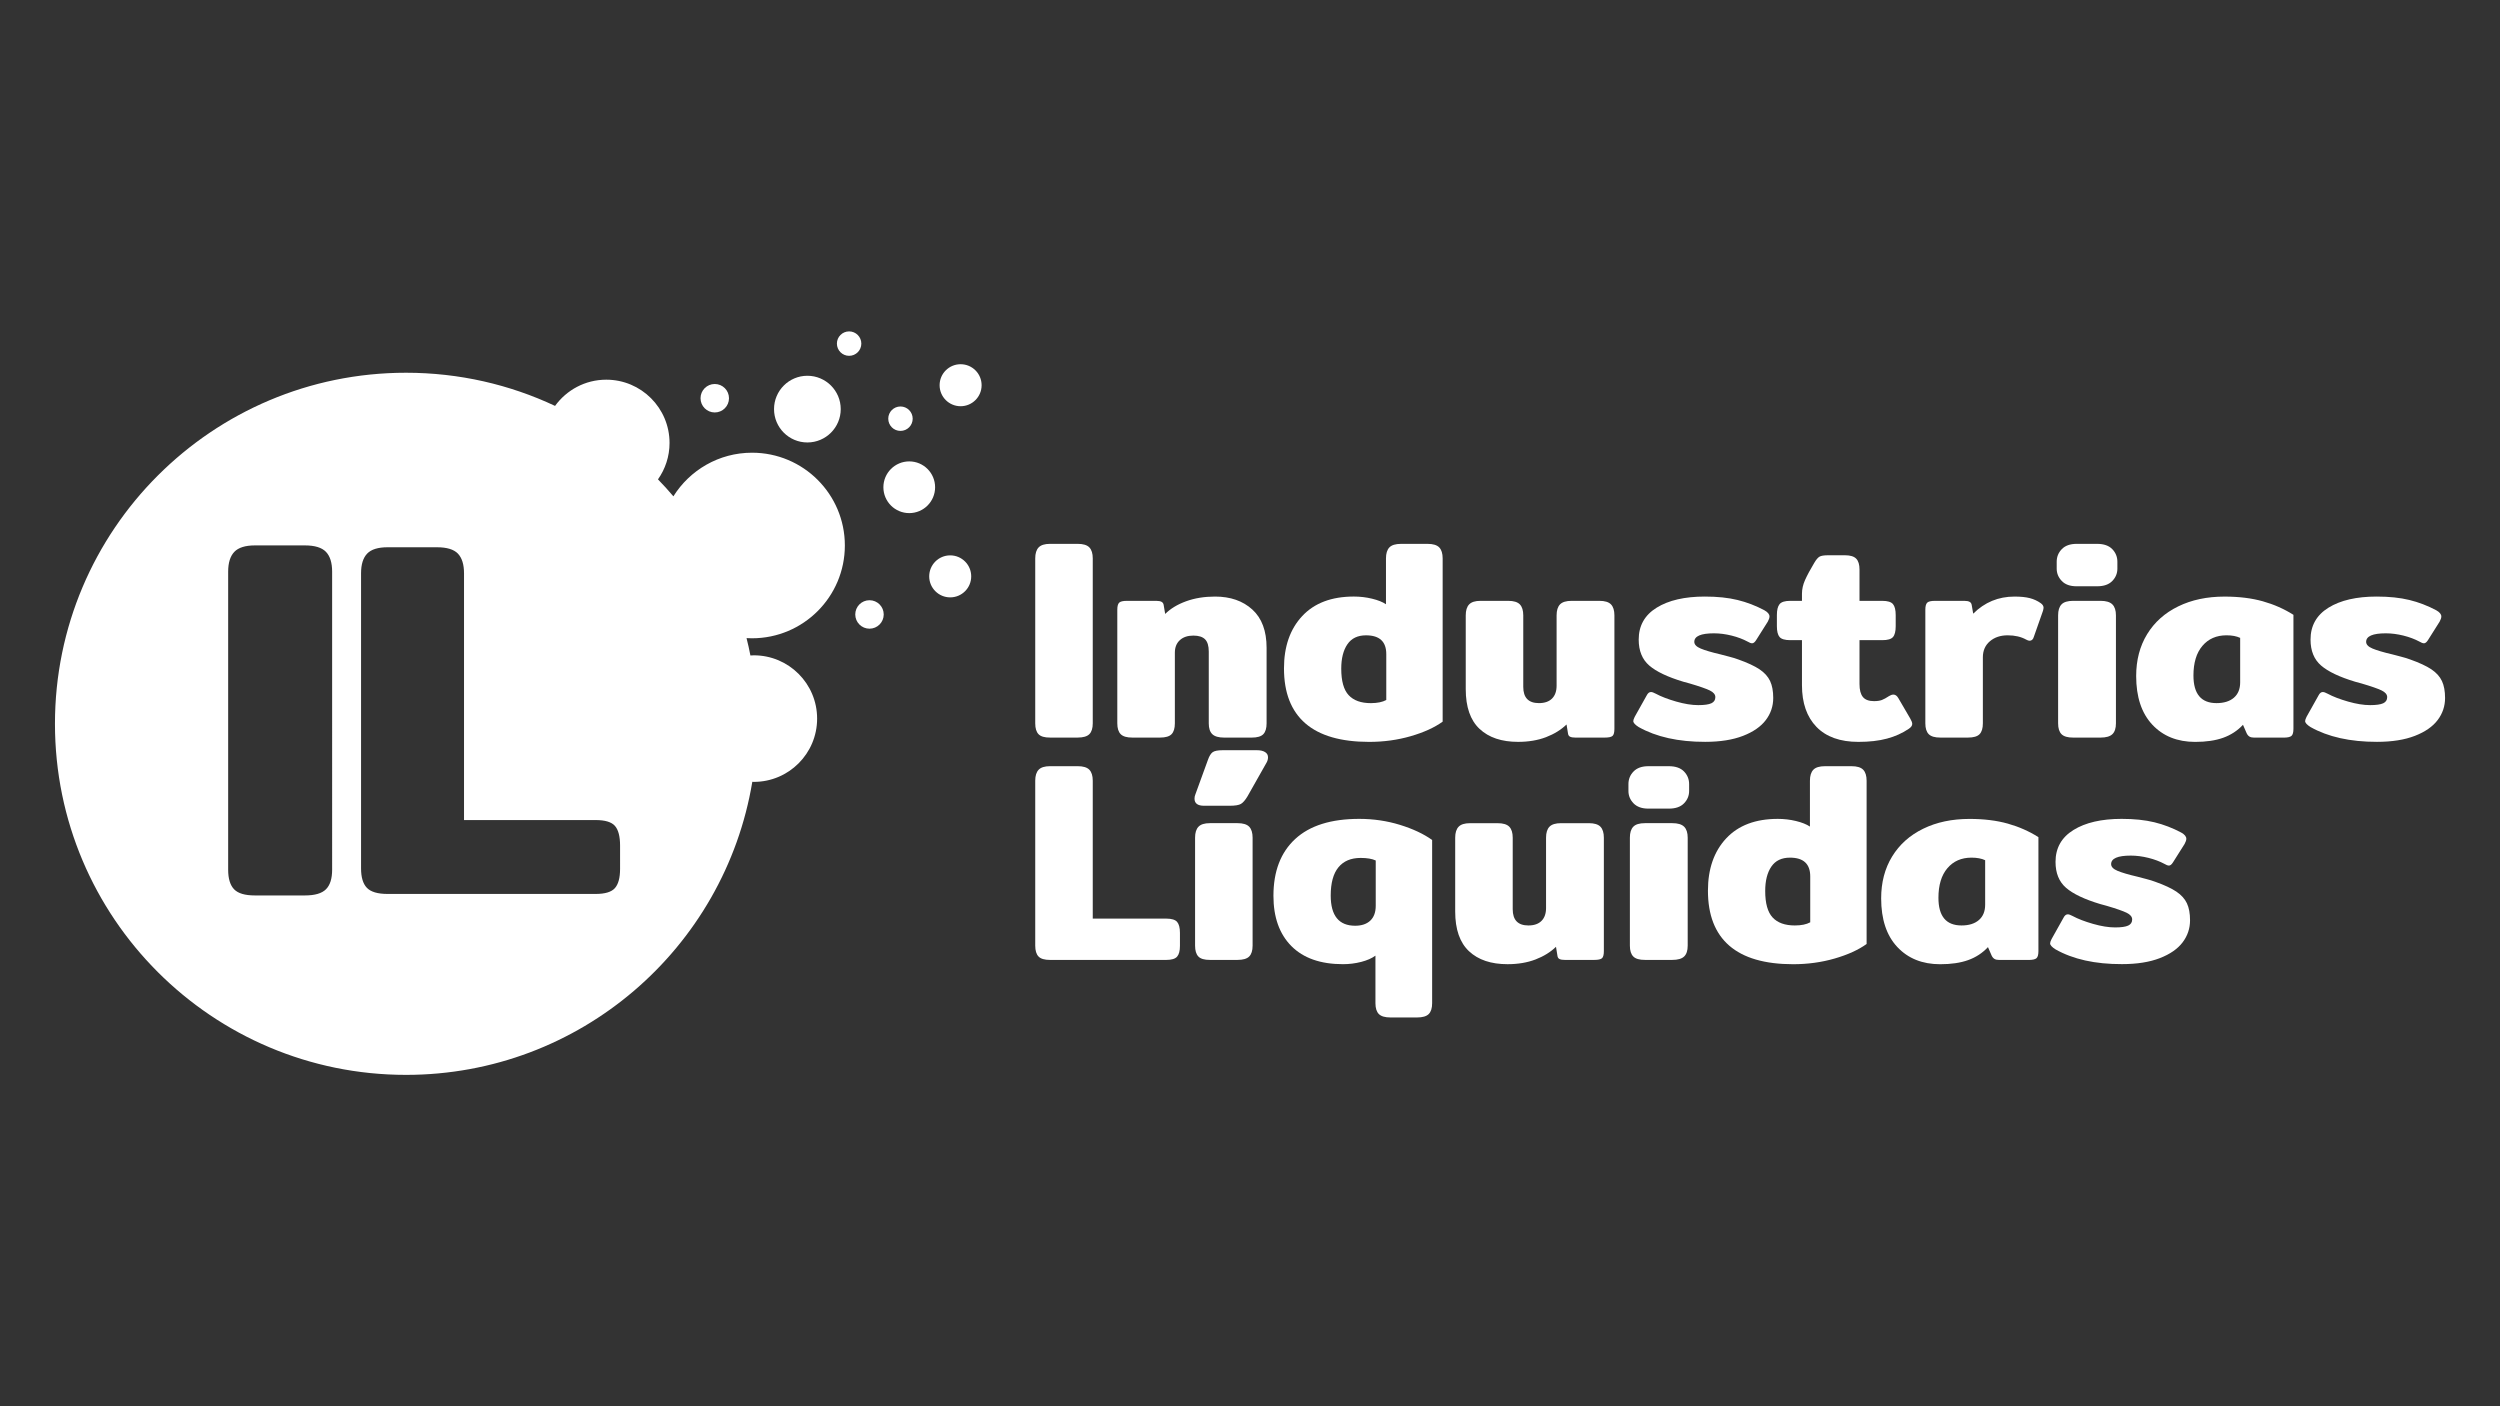 <?xml version="1.0" encoding="utf-8"?>
<!-- Generator: Adobe Illustrator 25.0.0, SVG Export Plug-In . SVG Version: 6.00 Build 0)  -->
<svg version="1.1" id="Layer_1" xmlns="http://www.w3.org/2000/svg" xmlns:xlink="http://www.w3.org/1999/xlink" x="0px" y="0px"
	 viewBox="0 0 1920 1080" style="enable-background:new 0 0 1920 1080;" xml:space="preserve">
<rect x="0" y="0" width="1920" height="1080" fill="#333333" stroke="none"/>
<style type="text/css">
	.st0{fill:#FFFFFF;}
</style>
<g>
	<g>
		<g>
			<path class="st0" d="M797.58,563.85c-1.68-1.75-2.52-4.52-2.52-8.31V428.83c0-3.8,0.88-6.6,2.62-8.42
				c1.75-1.82,4.67-2.73,8.75-2.73h21.22c4.23,0,7.22,0.91,8.97,2.73c1.75,1.82,2.62,4.64,2.62,8.42v126.7
				c0,3.8-0.88,6.56-2.62,8.31c-1.75,1.75-4.74,2.62-8.97,2.62h-21.22C802.22,566.49,799.26,565.61,797.58,563.85z"/>
			<path class="st0" d="M860.71,563.85c-1.75-1.75-2.62-4.52-2.62-8.31v-87.31c0-2.62,0.47-4.41,1.42-5.36
				c0.95-0.95,2.96-1.42,6.02-1.42h22.54c1.75,0,3.1,0.26,4.04,0.77c0.95,0.51,1.49,1.42,1.64,2.73l1.1,6.56
				c4.08-4.08,9.45-7.33,16.08-9.74c6.63-2.41,14.04-3.61,22.21-3.61c11.81,0,21.37,3.32,28.66,9.96
				c7.3,6.65,10.94,16.45,10.94,29.43v57.99c0,3.8-0.84,6.56-2.52,8.31c-1.68,1.75-4.64,2.62-8.86,2.62h-21.22
				c-4.23,0-7.26-0.88-9.08-2.62c-1.82-1.75-2.73-4.52-2.73-8.31v-55.15c0-4.38-0.95-7.51-2.85-9.41c-1.89-1.89-4.9-2.85-8.97-2.85
				c-4.38,0-7.84,1.17-10.39,3.5c-2.55,2.33-3.83,5.55-3.83,9.63v54.27c0,3.8-0.84,6.56-2.52,8.31c-1.68,1.75-4.64,2.62-8.86,2.62
				h-21.22C865.45,566.49,862.46,565.61,860.71,563.85z"/>
			<path class="st0" d="M1002.51,555.54c-10.94-9.48-16.41-23.55-16.41-42.24c0-16.78,4.67-30.16,14-40.16
				c9.33-9.99,22.54-14.99,39.61-14.99c4.81,0,9.48,0.54,14,1.64c4.52,1.09,8.1,2.52,10.72,4.27v-35.22c0-3.8,0.88-6.6,2.62-8.42
				c1.75-1.82,4.74-2.73,8.97-2.73h20.35c4.23,0,7.22,0.91,8.97,2.73c1.75,1.82,2.62,4.64,2.62,8.42v125.39
				c-6.28,4.52-14.44,8.24-24.51,11.16c-10.06,2.92-20.72,4.38-31.95,4.38C1029.79,569.76,1013.45,565.02,1002.51,555.54z
				 M1064.66,537.59v-35.22c0-9.63-5.18-14.44-15.54-14.44c-6.42,0-11.2,2.29-14.33,6.89c-3.13,4.6-4.71,10.83-4.71,18.71
				c0,9.48,1.89,16.27,5.69,20.35c3.8,4.09,9.48,6.13,17.06,6.13C1057.8,539.99,1061.74,539.2,1064.66,537.59z"/>
			<path class="st0" d="M1136.31,559.79c-7.08-6.63-10.62-16.81-10.62-30.52V472.6c0-3.8,0.88-6.6,2.62-8.42
				c1.75-1.82,4.67-2.73,8.75-2.73h21.22c4.23,0,7.22,0.91,8.97,2.73c1.75,1.82,2.62,4.64,2.62,8.42v54.92
				c0,8.31,4.01,12.47,12.04,12.47c4.38,0,7.73-1.17,10.06-3.5c2.33-2.33,3.5-5.62,3.5-9.85V472.6c0-3.8,0.88-6.6,2.62-8.42
				c1.75-1.82,4.74-2.73,8.97-2.73h21.22c4.23,0,7.22,0.91,8.97,2.73c1.75,1.82,2.62,4.64,2.62,8.42v87.09
				c0,2.78-0.47,4.6-1.42,5.47c-0.95,0.88-2.96,1.31-6.02,1.31h-22.54c-1.75,0-3.1-0.21-4.04-0.66c-0.95-0.44-1.5-1.31-1.64-2.62
				l-1.1-6.79c-4.23,4.09-9.48,7.33-15.76,9.74c-6.28,2.4-13.42,3.61-21.45,3.61C1153.28,569.76,1143.4,566.44,1136.31,559.79z"/>
			<path class="st0" d="M1258.53,558.39c-2.78-1.75-4.16-3.29-4.16-4.6c0-0.73,0.37-1.82,1.1-3.29l9.19-16.41
				c0.88-1.75,1.97-2.62,3.29-2.62c0.88,0,2.12,0.44,3.72,1.31c4.08,2.19,9.31,4.2,15.64,6.02c6.35,1.82,12,2.73,16.96,2.73
				c4.67,0,8.02-0.47,10.06-1.42c2.05-0.95,3.06-2.52,3.06-4.71c0-2.03-1.42-3.75-4.27-5.14c-2.85-1.38-7.98-3.17-15.43-5.36
				l-4.81-1.31c-12.11-3.64-20.86-7.8-26.26-12.47c-5.4-4.67-8.1-11.3-8.1-19.91c0-10.65,4.6-18.82,13.79-24.51
				c9.19-5.69,21.52-8.54,36.99-8.54c9.63,0,18.02,0.88,25.16,2.63c7.14,1.75,14,4.38,20.57,7.88c2.62,1.45,3.94,3.06,3.94,4.81
				c0,1.03-0.44,2.34-1.31,3.94l-8.97,14.22c-1.02,1.61-2.05,2.41-3.06,2.41c-0.88,0-2.05-0.44-3.5-1.31
				c-3.5-1.89-7.59-3.43-12.25-4.6c-4.67-1.16-9.19-1.75-13.56-1.75c-10.06,0-15.1,2.19-15.1,6.56c0,2.05,1.64,3.76,4.92,5.14
				c3.29,1.38,8.35,2.89,15.21,4.48c1.61,0.44,3.83,1.03,6.67,1.75c2.85,0.73,5.21,1.45,7.12,2.19c7,2.48,12.39,5,16.19,7.54
				c3.8,2.55,6.49,5.55,8.1,8.97c1.61,3.43,2.41,7.77,2.41,13.02c0,6.28-1.89,11.93-5.69,16.96c-3.8,5.04-9.62,9.08-17.5,12.14
				s-17.58,4.6-29.1,4.6C1288.94,569.76,1271.95,565.95,1258.53,558.39z"/>
			<path class="st0" d="M1395.07,558.27c-7.44-7.66-11.16-18.34-11.16-32.06v-34.57h-8.97c-4.08,0-6.82-0.8-8.21-2.4
				c-1.38-1.61-2.08-4.38-2.08-8.31v-8.54c0-3.94,0.69-6.75,2.08-8.42c1.38-1.68,4.11-2.52,8.21-2.52h8.97v-5.47
				c0-3.5,0.8-7.04,2.41-10.62c1.61-3.57,3.94-7.91,7-13.02c1.45-2.48,2.8-4.08,4.04-4.81c1.24-0.73,3.46-1.09,6.67-1.09h12.91
				c4.08,0,6.96,0.88,8.64,2.63c1.68,1.75,2.52,4.52,2.52,8.31v24.07h17.51c4.08,0,6.82,0.84,8.21,2.52s2.08,4.48,2.08,8.42v8.54
				c0,3.94-0.7,6.72-2.08,8.31c-1.38,1.61-4.13,2.4-8.21,2.4h-17.51v33.7c0,4.53,0.88,7.84,2.62,9.96c1.75,2.12,4.6,3.17,8.54,3.17
				c2.48,0,4.48-0.3,6.02-0.88c1.54-0.58,3.39-1.61,5.58-3.06c1.17-0.73,2.26-1.09,3.29-1.09c1.45,0,2.7,0.88,3.72,2.62l9.19,15.76
				c1.02,1.75,1.54,3.13,1.54,4.16c0,1.31-0.87,2.55-2.62,3.72c-4.95,3.36-10.54,5.88-16.74,7.54c-6.2,1.68-13.53,2.52-21.99,2.52
				C1413.23,569.76,1402.52,565.93,1395.07,558.27z"/>
			<path class="st0" d="M1481.28,563.85c-1.75-1.75-2.62-4.52-2.62-8.31v-87.31c0-2.62,0.47-4.41,1.42-5.36
				c0.95-0.95,2.96-1.42,6.02-1.42h22.54c1.75,0,3.1,0.26,4.04,0.77c0.95,0.51,1.49,1.42,1.64,2.73l1.1,6.35
				c8.75-8.75,19.33-13.13,31.72-13.13c4.81,0,8.75,0.4,11.81,1.21c3.06,0.8,5.83,2.08,8.31,3.83c1.45,1.03,2.19,2.19,2.19,3.5
				c0,0.44-0.14,1.24-0.44,2.4l-7,19.91c-0.58,2.05-1.68,3.06-3.29,3.06c-0.73,0-1.61-0.3-2.62-0.87
				c-3.94-2.19-8.68-3.29-14.22-3.29c-5.55,0-10.1,1.54-13.68,4.6c-3.57,3.06-5.36,7.15-5.36,12.25v50.76c0,3.8-0.84,6.56-2.52,8.31
				c-1.68,1.75-4.64,2.62-8.86,2.62h-21.22C1486.02,566.49,1483.04,565.61,1481.28,563.85z"/>
			<path class="st0" d="M1583.48,446.22c-2.62-2.7-3.94-5.86-3.94-9.52v-5.25c0-3.8,1.31-7.04,3.94-9.73
				c2.62-2.7,6.42-4.04,11.38-4.04h15.75c5.11,0,8.97,1.35,11.6,4.04c2.62,2.7,3.94,5.95,3.94,9.73v5.25c0,3.65-1.31,6.82-3.94,9.52
				c-2.62,2.7-6.49,4.04-11.6,4.04h-15.75C1589.9,450.28,1586.1,448.94,1583.48,446.22z M1583.25,563.85
				c-1.75-1.75-2.62-4.52-2.62-8.31V472.6c0-3.8,0.88-6.6,2.62-8.42c1.75-1.82,4.74-2.73,8.97-2.73h21.01
				c4.23,0,7.26,0.91,9.08,2.73c1.82,1.82,2.73,4.64,2.73,8.42v82.94c0,3.8-0.91,6.56-2.73,8.31c-1.82,1.75-4.85,2.62-9.08,2.62
				h-21.01C1587.99,566.49,1585,565.61,1583.25,563.85z"/>
			<path class="st0" d="M1652.95,556.52c-8.24-8.82-12.37-21.26-12.37-37.31c0-12.25,2.8-22.97,8.42-32.16
				c5.62-9.19,13.56-16.31,23.85-21.33c10.29-5.04,22.14-7.54,35.56-7.54c11.08,0,20.89,1.21,29.43,3.61
				c8.54,2.4,16.38,5.88,23.52,10.39v87.54c0,2.78-0.51,4.6-1.54,5.47c-1.02,0.88-3.06,1.31-6.13,1.31h-22.32
				c-1.61,0-2.84-0.25-3.72-0.77c-0.88-0.51-1.61-1.35-2.19-2.52l-2.85-6.56c-4.23,4.53-9.29,7.84-15.21,9.96
				c-5.91,2.12-13.1,3.17-21.56,3.17C1672.17,569.76,1661.19,565.34,1652.95,556.52z M1715.64,535.84c3.2-2.77,4.81-6.7,4.81-11.81
				v-34.14c-2.78-1.31-6.28-1.97-10.5-1.97c-7.73,0-13.89,2.7-18.49,8.1c-4.6,5.4-6.89,12.98-6.89,22.76
				c0,14.15,5.91,21.22,17.72,21.22C1707.99,539.99,1712.43,538.6,1715.64,535.84z"/>
			<path class="st0" d="M1774.5,558.39c-2.78-1.75-4.16-3.29-4.16-4.6c0-0.73,0.37-1.82,1.1-3.29l9.19-16.41
				c0.88-1.75,1.97-2.62,3.29-2.62c0.88,0,2.12,0.44,3.72,1.31c4.08,2.19,9.31,4.2,15.64,6.02c6.35,1.82,12,2.73,16.96,2.73
				c4.67,0,8.02-0.47,10.06-1.42c2.05-0.95,3.06-2.52,3.06-4.71c0-2.03-1.42-3.75-4.27-5.14c-2.85-1.38-7.98-3.17-15.43-5.36
				l-4.81-1.31c-12.11-3.64-20.86-7.8-26.26-12.47c-5.4-4.67-8.1-11.3-8.1-19.91c0-10.65,4.6-18.82,13.79-24.51
				c9.19-5.69,21.52-8.54,36.99-8.54c9.63,0,18.02,0.88,25.16,2.63c7.14,1.75,14,4.38,20.57,7.88c2.62,1.45,3.94,3.06,3.94,4.81
				c0,1.03-0.44,2.34-1.31,3.94l-8.97,14.22c-1.02,1.61-2.05,2.41-3.06,2.41c-0.88,0-2.05-0.44-3.5-1.31
				c-3.5-1.89-7.59-3.43-12.25-4.6c-4.67-1.16-9.19-1.75-13.56-1.75c-10.06,0-15.1,2.19-15.1,6.56c0,2.05,1.64,3.76,4.92,5.14
				c3.29,1.38,8.35,2.89,15.21,4.48c1.61,0.44,3.83,1.03,6.67,1.75c2.85,0.73,5.21,1.45,7.12,2.19c7,2.48,12.39,5,16.19,7.54
				c3.8,2.55,6.49,5.55,8.1,8.97c1.61,3.43,2.41,7.77,2.41,13.02c0,6.28-1.89,11.93-5.69,16.96c-3.8,5.04-9.62,9.08-17.5,12.14
				s-17.58,4.6-29.1,4.6C1804.93,569.76,1787.92,565.95,1774.5,558.39z"/>
			<path class="st0" d="M797.58,734.59c-1.68-1.75-2.52-4.52-2.52-8.31v-126.7c0-3.8,0.88-6.6,2.62-8.42s4.67-2.73,8.75-2.73h21.22
				c4.23,0,7.22,0.91,8.97,2.73c1.75,1.82,2.62,4.64,2.62,8.42v105.91h56.46c4.08,0,6.86,0.84,8.31,2.52
				c1.45,1.68,2.19,4.48,2.19,8.42v10.06c0,3.8-0.73,6.53-2.19,8.21c-1.45,1.68-4.23,2.52-8.31,2.52h-89.27
				C802.22,737.23,799.26,736.36,797.58,734.59z"/>
			<path class="st0" d="M917.39,613.37c0-1.17,0.21-2.26,0.66-3.29l9.63-26.47c1.02-2.92,2.22-4.88,3.61-5.91
				c1.38-1.02,3.97-1.54,7.77-1.54h26.26c2.62,0,4.71,0.47,6.23,1.42c1.54,0.95,2.29,2.29,2.29,4.04c0,1.61-0.51,3.22-1.54,4.81
				l-14.22,25.16c-1.75,2.92-3.43,4.85-5.04,5.81c-1.61,0.95-4.53,1.42-8.75,1.42h-19.47C919.87,618.85,917.39,617.02,917.39,613.37
				z M920.34,734.59c-1.68-1.75-2.52-4.52-2.52-8.31v-82.94c0-3.8,0.88-6.6,2.62-8.42c1.75-1.82,4.67-2.73,8.75-2.73h21.22
				c4.23,0,7.22,0.91,8.97,2.73c1.75,1.82,2.62,4.64,2.62,8.42v82.94c0,3.8-0.88,6.56-2.62,8.31s-4.74,2.62-8.97,2.62H929.2
				C924.98,737.23,922.02,736.36,920.34,734.59z"/>
			<path class="st0" d="M1058.96,778.79c-1.75-1.75-2.62-4.52-2.62-8.31v-36.55c-2.78,2.05-6.42,3.64-10.94,4.81
				c-4.53,1.17-9.19,1.75-14,1.75c-17.22,0-30.41-4.64-39.61-13.89c-9.19-9.26-13.79-22.14-13.79-38.62
				c0-18.82,5.58-33.37,16.74-43.66c11.16-10.29,27.54-15.43,49.13-15.43c10.94,0,21.37,1.54,31.29,4.6
				c9.92,3.06,18.16,6.93,24.72,11.6v125.39c0,3.8-0.88,6.56-2.62,8.31c-1.75,1.75-4.74,2.62-8.97,2.62h-20.35
				C1063.7,781.42,1060.71,780.54,1058.96,778.79z M1052.4,707.03c2.77-2.62,4.16-6.42,4.16-11.38v-34.79
				c-2.78-1.31-6.65-1.97-11.6-1.97c-7.44,0-13.12,2.41-17.06,7.22c-3.94,4.81-5.91,12.04-5.91,21.66c0,15.47,6.27,23.2,18.81,23.2
				C1045.76,710.96,1049.63,709.64,1052.4,707.03z"/>
			<path class="st0" d="M1128.21,730.55c-7.08-6.63-10.62-16.81-10.62-30.52v-56.67c0-3.8,0.88-6.6,2.62-8.42s4.67-2.73,8.75-2.73
				h21.22c4.23,0,7.22,0.91,8.97,2.73s2.62,4.64,2.62,8.42v54.92c0,8.31,4.01,12.47,12.04,12.47c4.38,0,7.73-1.17,10.06-3.5
				c2.33-2.33,3.5-5.62,3.5-9.85v-54.06c0-3.8,0.88-6.6,2.62-8.42s4.74-2.73,8.97-2.73h21.22c4.23,0,7.22,0.91,8.97,2.73
				s2.62,4.64,2.62,8.42v87.09c0,2.78-0.47,4.6-1.42,5.47c-0.95,0.88-2.96,1.31-6.02,1.31h-22.54c-1.75,0-3.1-0.21-4.04-0.66
				c-0.95-0.44-1.5-1.31-1.64-2.62l-1.1-6.79c-4.23,4.09-9.48,7.33-15.76,9.74c-6.28,2.4-13.42,3.61-21.44,3.61
				C1145.18,740.51,1135.3,737.2,1128.21,730.55z"/>
			<path class="st0" d="M1254.58,616.98c-2.62-2.7-3.94-5.86-3.94-9.52v-5.25c0-3.8,1.31-7.04,3.94-9.73
				c2.62-2.7,6.42-4.04,11.38-4.04h15.75c5.11,0,8.97,1.35,11.6,4.04c2.62,2.7,3.94,5.95,3.94,9.73v5.25c0,3.65-1.31,6.82-3.94,9.52
				c-2.62,2.7-6.49,4.04-11.6,4.04h-15.75C1261,621.03,1257.22,619.68,1254.58,616.98z M1254.37,734.59
				c-1.75-1.75-2.62-4.52-2.62-8.31v-82.94c0-3.8,0.88-6.6,2.62-8.42s4.74-2.73,8.97-2.73h21c4.23,0,7.26,0.91,9.08,2.73
				s2.73,4.64,2.73,8.42v82.94c0,3.8-0.91,6.56-2.73,8.31s-4.85,2.62-9.08,2.62h-21C1259.11,737.23,1256.12,736.36,1254.37,734.59z"
				/>
			<path class="st0" d="M1328.11,726.29c-10.94-9.48-16.41-23.55-16.41-42.24c0-16.78,4.67-30.16,14-40.16s22.54-14.99,39.61-14.99
				c4.81,0,9.48,0.54,14,1.64c4.52,1.09,8.1,2.52,10.72,4.27v-35.22c0-3.8,0.88-6.6,2.62-8.42s4.74-2.73,8.97-2.73h20.35
				c4.23,0,7.22,0.91,8.97,2.73c1.75,1.82,2.62,4.64,2.62,8.42v125.39c-6.28,4.52-14.44,8.24-24.51,11.16
				c-10.06,2.92-20.72,4.38-31.95,4.38C1355.39,740.51,1339.06,735.76,1328.11,726.29z M1390.26,708.33v-35.22
				c0-9.63-5.18-14.44-15.54-14.44c-6.42,0-11.2,2.29-14.33,6.89c-3.13,4.6-4.71,10.83-4.71,18.71c0,9.48,1.89,16.27,5.69,20.35
				c3.8,4.09,9.48,6.13,17.06,6.13C1383.4,710.76,1387.33,709.94,1390.26,708.33z"/>
			<path class="st0" d="M1457.1,727.27c-8.24-8.82-12.37-21.26-12.37-37.31c0-12.25,2.8-22.97,8.42-32.16
				c5.62-9.19,13.56-16.31,23.85-21.33c10.29-5.04,22.14-7.54,35.56-7.54c11.08,0,20.89,1.21,29.43,3.61
				c8.54,2.4,16.38,5.88,23.52,10.39v87.54c0,2.78-0.51,4.6-1.54,5.47c-1.02,0.88-3.06,1.31-6.13,1.31h-22.32
				c-1.61,0-2.84-0.25-3.72-0.77c-0.88-0.51-1.61-1.35-2.19-2.52l-2.85-6.56c-4.23,4.53-9.29,7.84-15.21,9.96
				c-5.91,2.12-13.1,3.17-21.56,3.17C1476.33,740.51,1465.34,736.08,1457.1,727.27z M1519.79,706.59c3.2-2.77,4.81-6.7,4.81-11.81
				v-34.14c-2.78-1.31-6.28-1.97-10.5-1.97c-7.73,0-13.89,2.7-18.49,8.1c-4.6,5.4-6.89,12.98-6.89,22.76
				c0,14.15,5.91,21.22,17.72,21.22C1512.14,710.76,1516.59,709.36,1519.79,706.59z"/>
			<path class="st0" d="M1578.65,729.12c-2.78-1.75-4.16-3.29-4.16-4.6c0-0.73,0.37-1.82,1.1-3.29l9.19-16.41
				c0.88-1.75,1.97-2.62,3.29-2.62c0.88,0,2.12,0.44,3.72,1.31c4.08,2.19,9.31,4.2,15.64,6.02c6.35,1.82,12,2.73,16.96,2.73
				c4.67,0,8.02-0.47,10.06-1.42c2.05-0.95,3.06-2.52,3.06-4.71c0-2.03-1.42-3.75-4.27-5.14c-2.85-1.38-7.98-3.17-15.43-5.36
				l-4.81-1.31c-12.11-3.64-20.86-7.8-26.26-12.47s-8.1-11.3-8.1-19.91c0-10.65,4.6-18.82,13.79-24.51
				c9.19-5.69,21.52-8.54,36.99-8.54c9.63,0,18.02,0.88,25.16,2.62c7.14,1.75,14,4.38,20.57,7.88c2.62,1.45,3.94,3.06,3.94,4.81
				c0,1.03-0.44,2.34-1.31,3.94l-8.97,14.22c-1.02,1.61-2.05,2.4-3.06,2.4c-0.88,0-2.05-0.44-3.5-1.31
				c-3.5-1.89-7.59-3.43-12.25-4.6c-4.67-1.16-9.19-1.75-13.56-1.75c-10.06,0-15.1,2.19-15.1,6.56c0,2.05,1.64,3.76,4.92,5.14
				c3.29,1.38,8.35,2.89,15.21,4.48c1.61,0.44,3.83,1.03,6.67,1.75c2.85,0.73,5.21,1.45,7.11,2.19c7,2.48,12.39,5,16.19,7.54
				c3.8,2.55,6.49,5.55,8.1,8.97c1.61,3.43,2.41,7.77,2.41,13.02c0,6.28-1.89,11.93-5.69,16.96c-3.8,5.04-9.63,9.08-17.5,12.14
				c-7.88,3.06-17.58,4.6-29.1,4.6C1609.08,740.51,1592.07,736.71,1578.65,729.12z"/>
		</g>
	</g>
	<g>
		<path class="st0" d="M577.58,347.68c-25.48,0-47.83,13.39-60.42,33.5c-0.01-0.01-0.01-0.01-0.02-0.02
			c-3.77-4.47-7.7-8.79-11.8-12.98c-0.01-0.01-0.01-0.01-0.02-0.02c5.58-7.91,8.89-17.55,8.89-27.96c0-26.84-21.76-48.6-48.6-48.6
			c-16.2,0-30.5,7.96-39.33,20.14c-0.01-0.01-0.02-0.01-0.04-0.02c-34.73-16.33-73.49-25.45-114.41-25.45
			c-148.88,0-269.62,120.7-269.62,269.62s120.73,269.62,269.62,269.62c133.71,0,244.71-97.34,265.94-225.04c0-0.01,0-0.02,0-0.04
			c0.4,0.01,0.78,0.06,1.18,0.06c26.84,0,48.6-21.76,48.6-48.6c0-26.84-21.76-48.6-48.6-48.6c-0.89,0-1.76,0.08-2.64,0.13
			c0-0.02-0.01-0.04-0.01-0.06c-0.85-4.46-1.84-8.88-2.96-13.28c1.4,0.08,2.81,0.13,4.23,0.13c39.36,0,71.28-31.91,71.28-71.28
			S616.94,347.68,577.58,347.68z M255.08,667.94c0,6.85-1.57,11.87-4.74,15.02c-3.15,3.17-8.56,4.74-16.19,4.74h-38.36
			c-7.66,0-12.98-1.57-16.01-4.74c-3.03-3.15-4.55-8.17-4.55-15.02v-228.9c0-6.85,1.6-11.92,4.74-15.22
			c3.17-3.29,8.44-4.95,15.82-4.95h38.36c7.64,0,13.04,1.67,16.19,4.95c3.17,3.31,4.74,8.37,4.74,15.22L255.08,667.94L255.08,667.94
			z M476.21,667.38c0,6.78-1.32,11.68-3.94,14.66c-2.61,3-7.57,4.51-14.88,4.51H297.65c-7.59,0-12.86-1.57-15.87-4.69
			c-3-3.12-4.49-8.1-4.49-14.88V440.27c0-6.78,1.55-11.8,4.69-15.09c3.12-3.26,8.35-4.88,15.66-4.88h37.98
			c7.57,0,12.91,1.62,16.06,4.88c3.12,3.29,4.69,8.3,4.69,15.09v189.53h101.03c7.31,0,12.26,1.5,14.88,4.49
			c2.61,3,3.94,8.03,3.94,15.09V667.38z"/>
		<ellipse class="st0" cx="667.77" cy="471.9" rx="10.93" ry="10.93"/>
		<ellipse class="st0" cx="548.94" cy="305.84" rx="10.93" ry="10.93"/>
		<circle class="st0" cx="652.12" cy="263.89" r="9.38"/>
		<path class="st0" d="M691.56,330.94c5.18,0,9.38-4.2,9.38-9.38c0-5.18-4.2-9.38-9.38-9.38s-9.38,4.2-9.38,9.38
			C682.19,326.75,686.38,330.94,691.56,330.94z"/>
		<circle class="st0" cx="737.75" cy="295.85" r="16.13"/>
		<circle class="st0" cx="729.76" cy="442.65" r="16.13"/>
		<ellipse class="st0" cx="620.07" cy="314.2" rx="25.61" ry="25.61"/>
		<ellipse class="st0" cx="698.3" cy="374.21" rx="19.86" ry="19.86"/>
	</g>
</g>
</svg>

